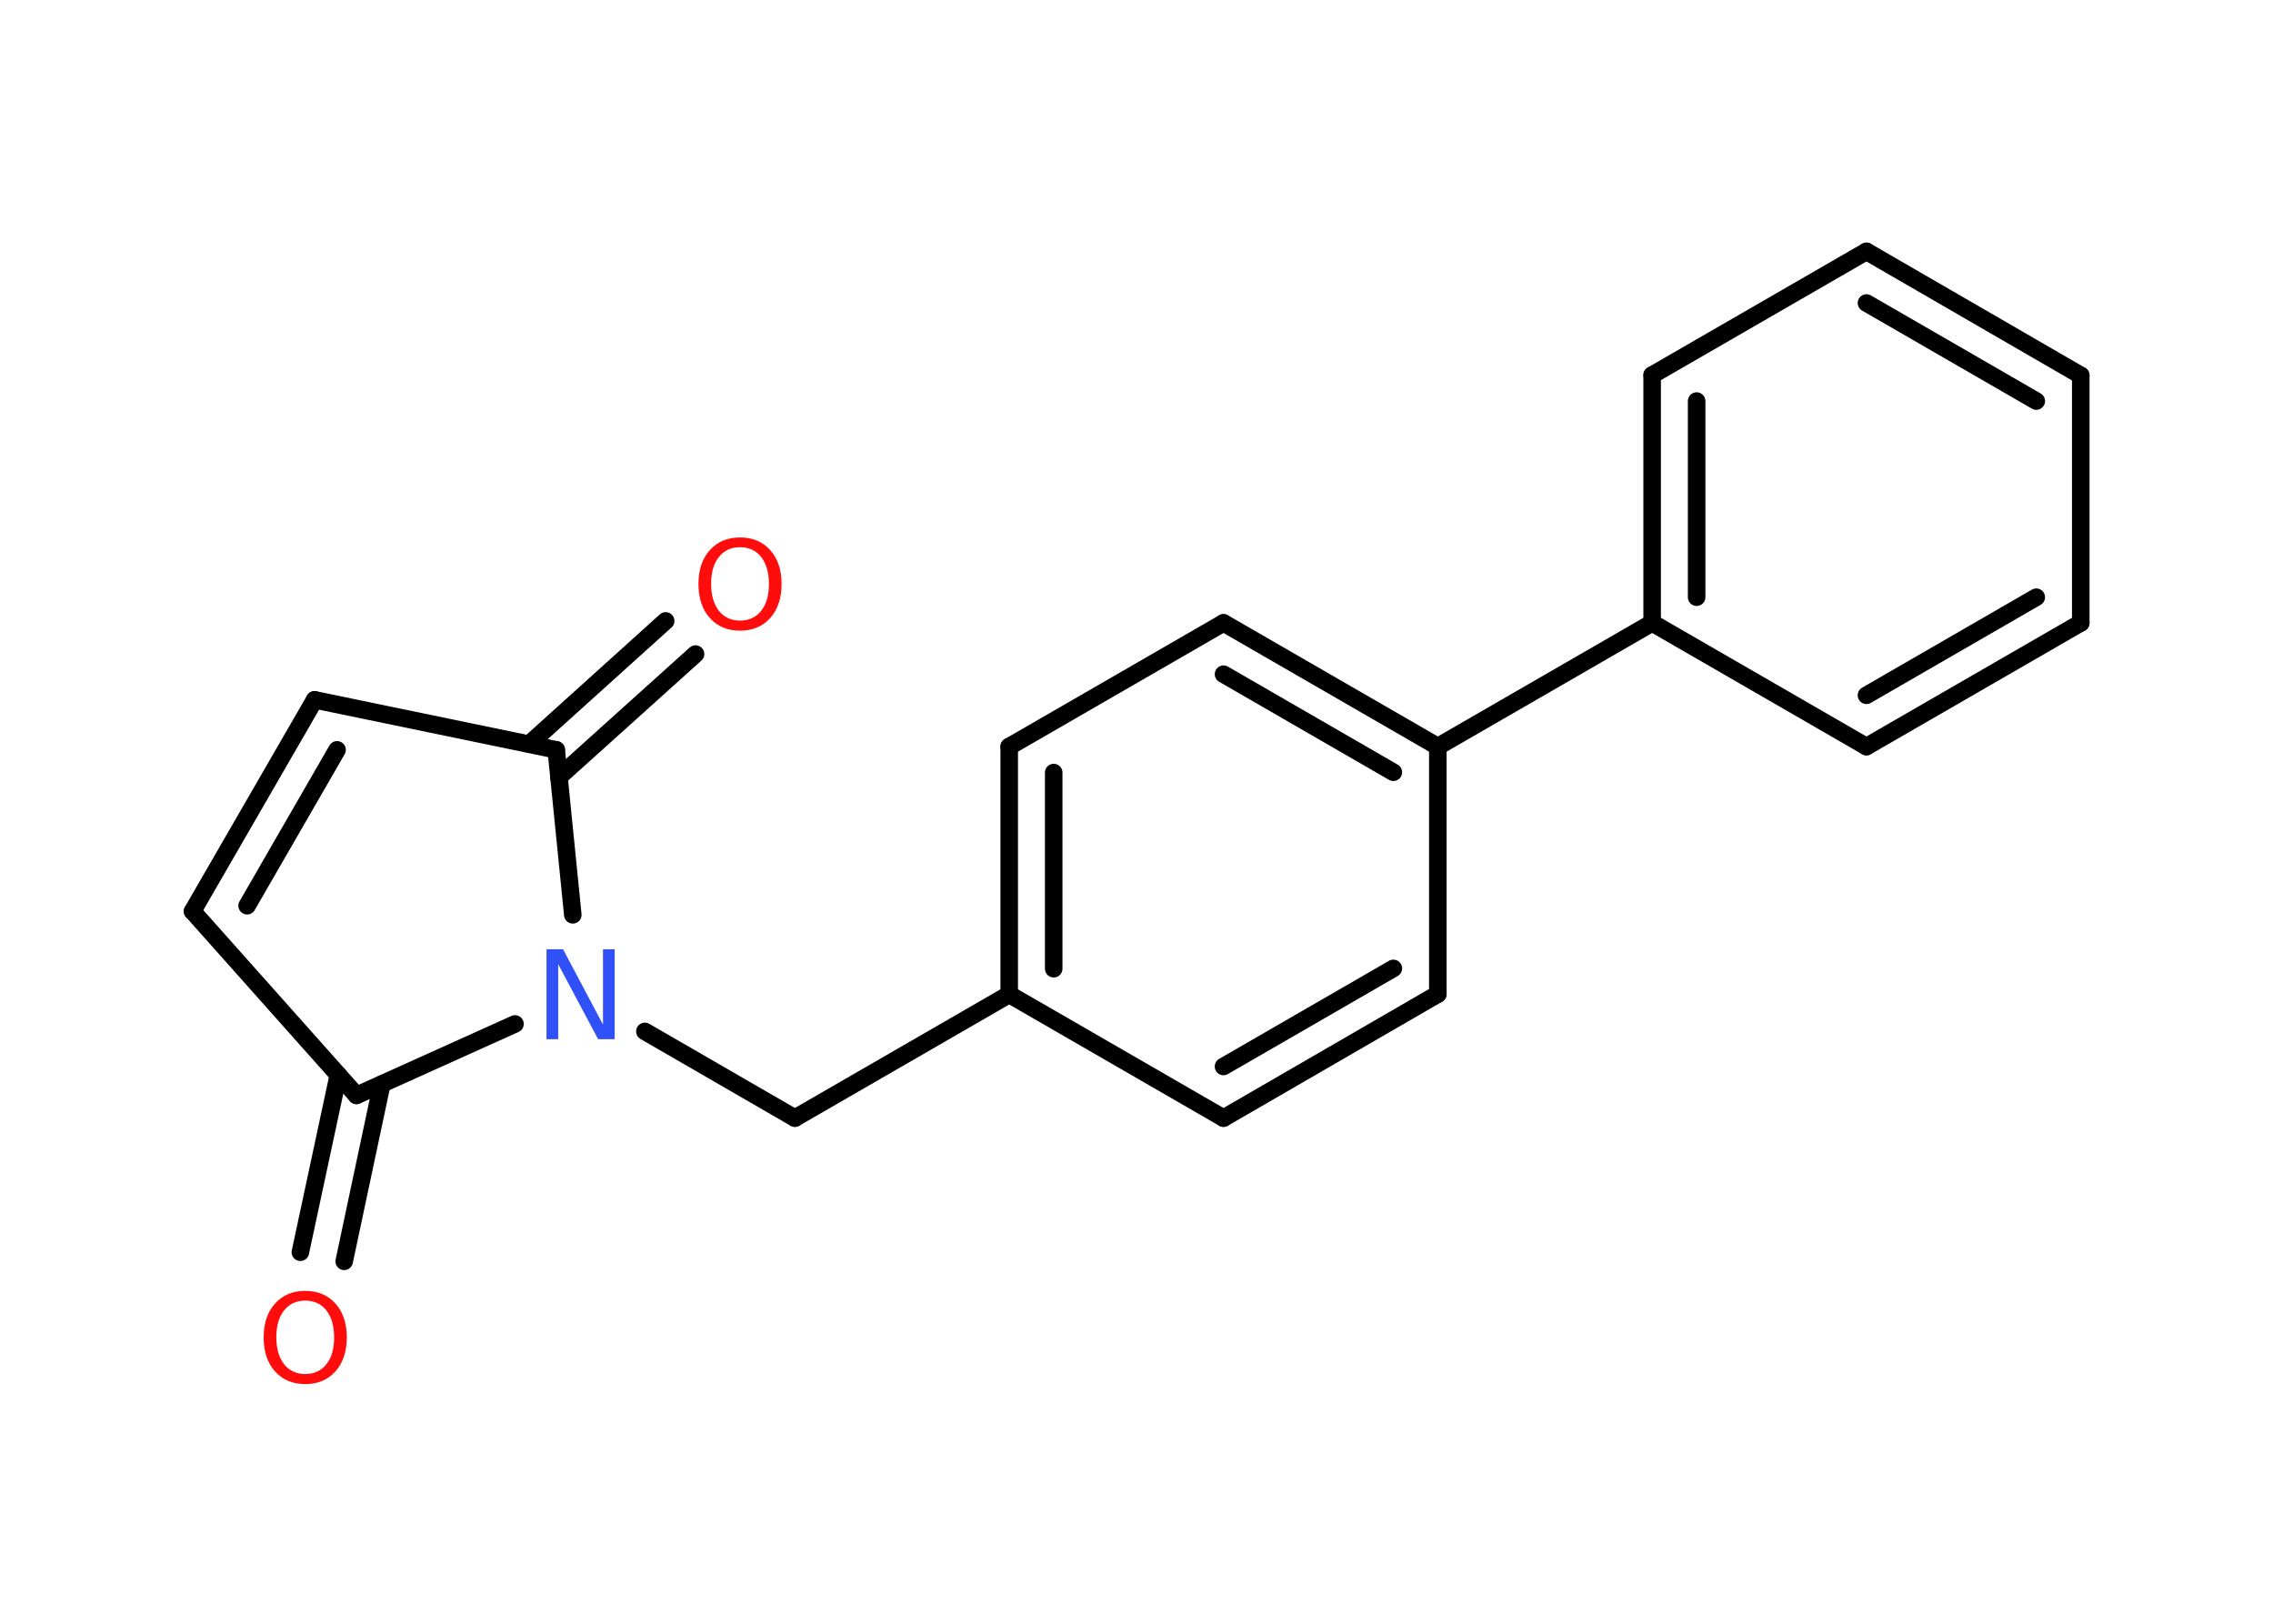 <?xml version='1.0' encoding='UTF-8'?>
<!DOCTYPE svg PUBLIC "-//W3C//DTD SVG 1.1//EN" "http://www.w3.org/Graphics/SVG/1.1/DTD/svg11.dtd">
<svg version='1.2' xmlns='http://www.w3.org/2000/svg' xmlns:xlink='http://www.w3.org/1999/xlink' width='70.0mm' height='50.0mm' viewBox='0 0 70.0 50.0'>
  <desc>Generated by the Chemistry Development Kit (http://github.com/cdk)</desc>
  <g stroke-linecap='round' stroke-linejoin='round' stroke='#000000' stroke-width='.54' fill='#FF0D0D'>
    <rect x='.0' y='.0' width='70.0' height='50.0' fill='#FFFFFF' stroke='none'/>
    <g id='mol1' class='mol'>
      <g id='mol1bnd1' class='bond'>
        <line x1='9.25' y1='38.56' x2='10.42' y2='33.1'/>
        <line x1='10.6' y1='38.84' x2='11.76' y2='33.38'/>
      </g>
      <line id='mol1bnd2' class='bond' x1='10.98' y1='33.73' x2='5.93' y2='28.06'/>
      <g id='mol1bnd3' class='bond'>
        <line x1='9.69' y1='21.55' x2='5.93' y2='28.06'/>
        <line x1='10.38' y1='23.09' x2='7.61' y2='27.89'/>
      </g>
      <line id='mol1bnd4' class='bond' x1='9.69' y1='21.55' x2='17.13' y2='23.09'/>
      <g id='mol1bnd5' class='bond'>
        <line x1='16.3' y1='22.91' x2='20.5' y2='19.12'/>
        <line x1='17.21' y1='23.93' x2='21.42' y2='20.14'/>
      </g>
      <line id='mol1bnd6' class='bond' x1='17.13' y1='23.09' x2='17.64' y2='28.17'/>
      <line id='mol1bnd7' class='bond' x1='10.98' y1='33.73' x2='15.86' y2='31.53'/>
      <line id='mol1bnd8' class='bond' x1='19.86' y1='31.76' x2='24.48' y2='34.43'/>
      <line id='mol1bnd9' class='bond' x1='24.48' y1='34.43' x2='31.08' y2='30.62'/>
      <g id='mol1bnd10' class='bond'>
        <line x1='31.08' y1='22.99' x2='31.08' y2='30.62'/>
        <line x1='32.45' y1='23.79' x2='32.45' y2='29.83'/>
      </g>
      <line id='mol1bnd11' class='bond' x1='31.08' y1='22.99' x2='37.68' y2='19.18'/>
      <g id='mol1bnd12' class='bond'>
        <line x1='44.28' y1='22.99' x2='37.68' y2='19.18'/>
        <line x1='42.91' y1='23.78' x2='37.68' y2='20.76'/>
      </g>
      <line id='mol1bnd13' class='bond' x1='44.28' y1='22.99' x2='50.88' y2='19.18'/>
      <g id='mol1bnd14' class='bond'>
        <line x1='50.88' y1='11.55' x2='50.88' y2='19.18'/>
        <line x1='52.25' y1='12.35' x2='52.25' y2='18.39'/>
      </g>
      <line id='mol1bnd15' class='bond' x1='50.88' y1='11.55' x2='57.48' y2='7.74'/>
      <g id='mol1bnd16' class='bond'>
        <line x1='64.08' y1='11.56' x2='57.48' y2='7.74'/>
        <line x1='62.71' y1='12.35' x2='57.48' y2='9.33'/>
      </g>
      <line id='mol1bnd17' class='bond' x1='64.08' y1='11.56' x2='64.08' y2='19.18'/>
      <g id='mol1bnd18' class='bond'>
        <line x1='57.48' y1='22.99' x2='64.08' y2='19.18'/>
        <line x1='57.48' y1='21.41' x2='62.71' y2='18.39'/>
      </g>
      <line id='mol1bnd19' class='bond' x1='50.88' y1='19.18' x2='57.48' y2='22.99'/>
      <line id='mol1bnd20' class='bond' x1='44.28' y1='22.99' x2='44.28' y2='30.61'/>
      <g id='mol1bnd21' class='bond'>
        <line x1='37.68' y1='34.43' x2='44.28' y2='30.61'/>
        <line x1='37.68' y1='32.84' x2='42.91' y2='29.82'/>
      </g>
      <line id='mol1bnd22' class='bond' x1='31.08' y1='30.62' x2='37.68' y2='34.43'/>
      <path id='mol1atm1' class='atom' d='M9.4 40.05q-.41 .0 -.65 .3q-.24 .3 -.24 .83q.0 .52 .24 .83q.24 .3 .65 .3q.41 .0 .65 -.3q.24 -.3 .24 -.83q.0 -.52 -.24 -.83q-.24 -.3 -.65 -.3zM9.4 39.75q.58 .0 .93 .39q.35 .39 .35 1.04q.0 .66 -.35 1.05q-.35 .39 -.93 .39q-.58 .0 -.93 -.39q-.35 -.39 -.35 -1.05q.0 -.65 .35 -1.04q.35 -.39 .93 -.39z' stroke='none'/>
      <path id='mol1atm6' class='atom' d='M22.79 16.85q-.41 .0 -.65 .3q-.24 .3 -.24 .83q.0 .52 .24 .83q.24 .3 .65 .3q.41 .0 .65 -.3q.24 -.3 .24 -.83q.0 -.52 -.24 -.83q-.24 -.3 -.65 -.3zM22.79 16.55q.58 .0 .93 .39q.35 .39 .35 1.04q.0 .66 -.35 1.05q-.35 .39 -.93 .39q-.58 .0 -.93 -.39q-.35 -.39 -.35 -1.05q.0 -.65 .35 -1.04q.35 -.39 .93 -.39z' stroke='none'/>
      <path id='mol1atm7' class='atom' d='M16.84 29.23h.5l1.23 2.32v-2.32h.36v2.77h-.51l-1.23 -2.31v2.31h-.36v-2.77z' stroke='none' fill='#3050F8'/>
    </g>
  </g>
</svg>
